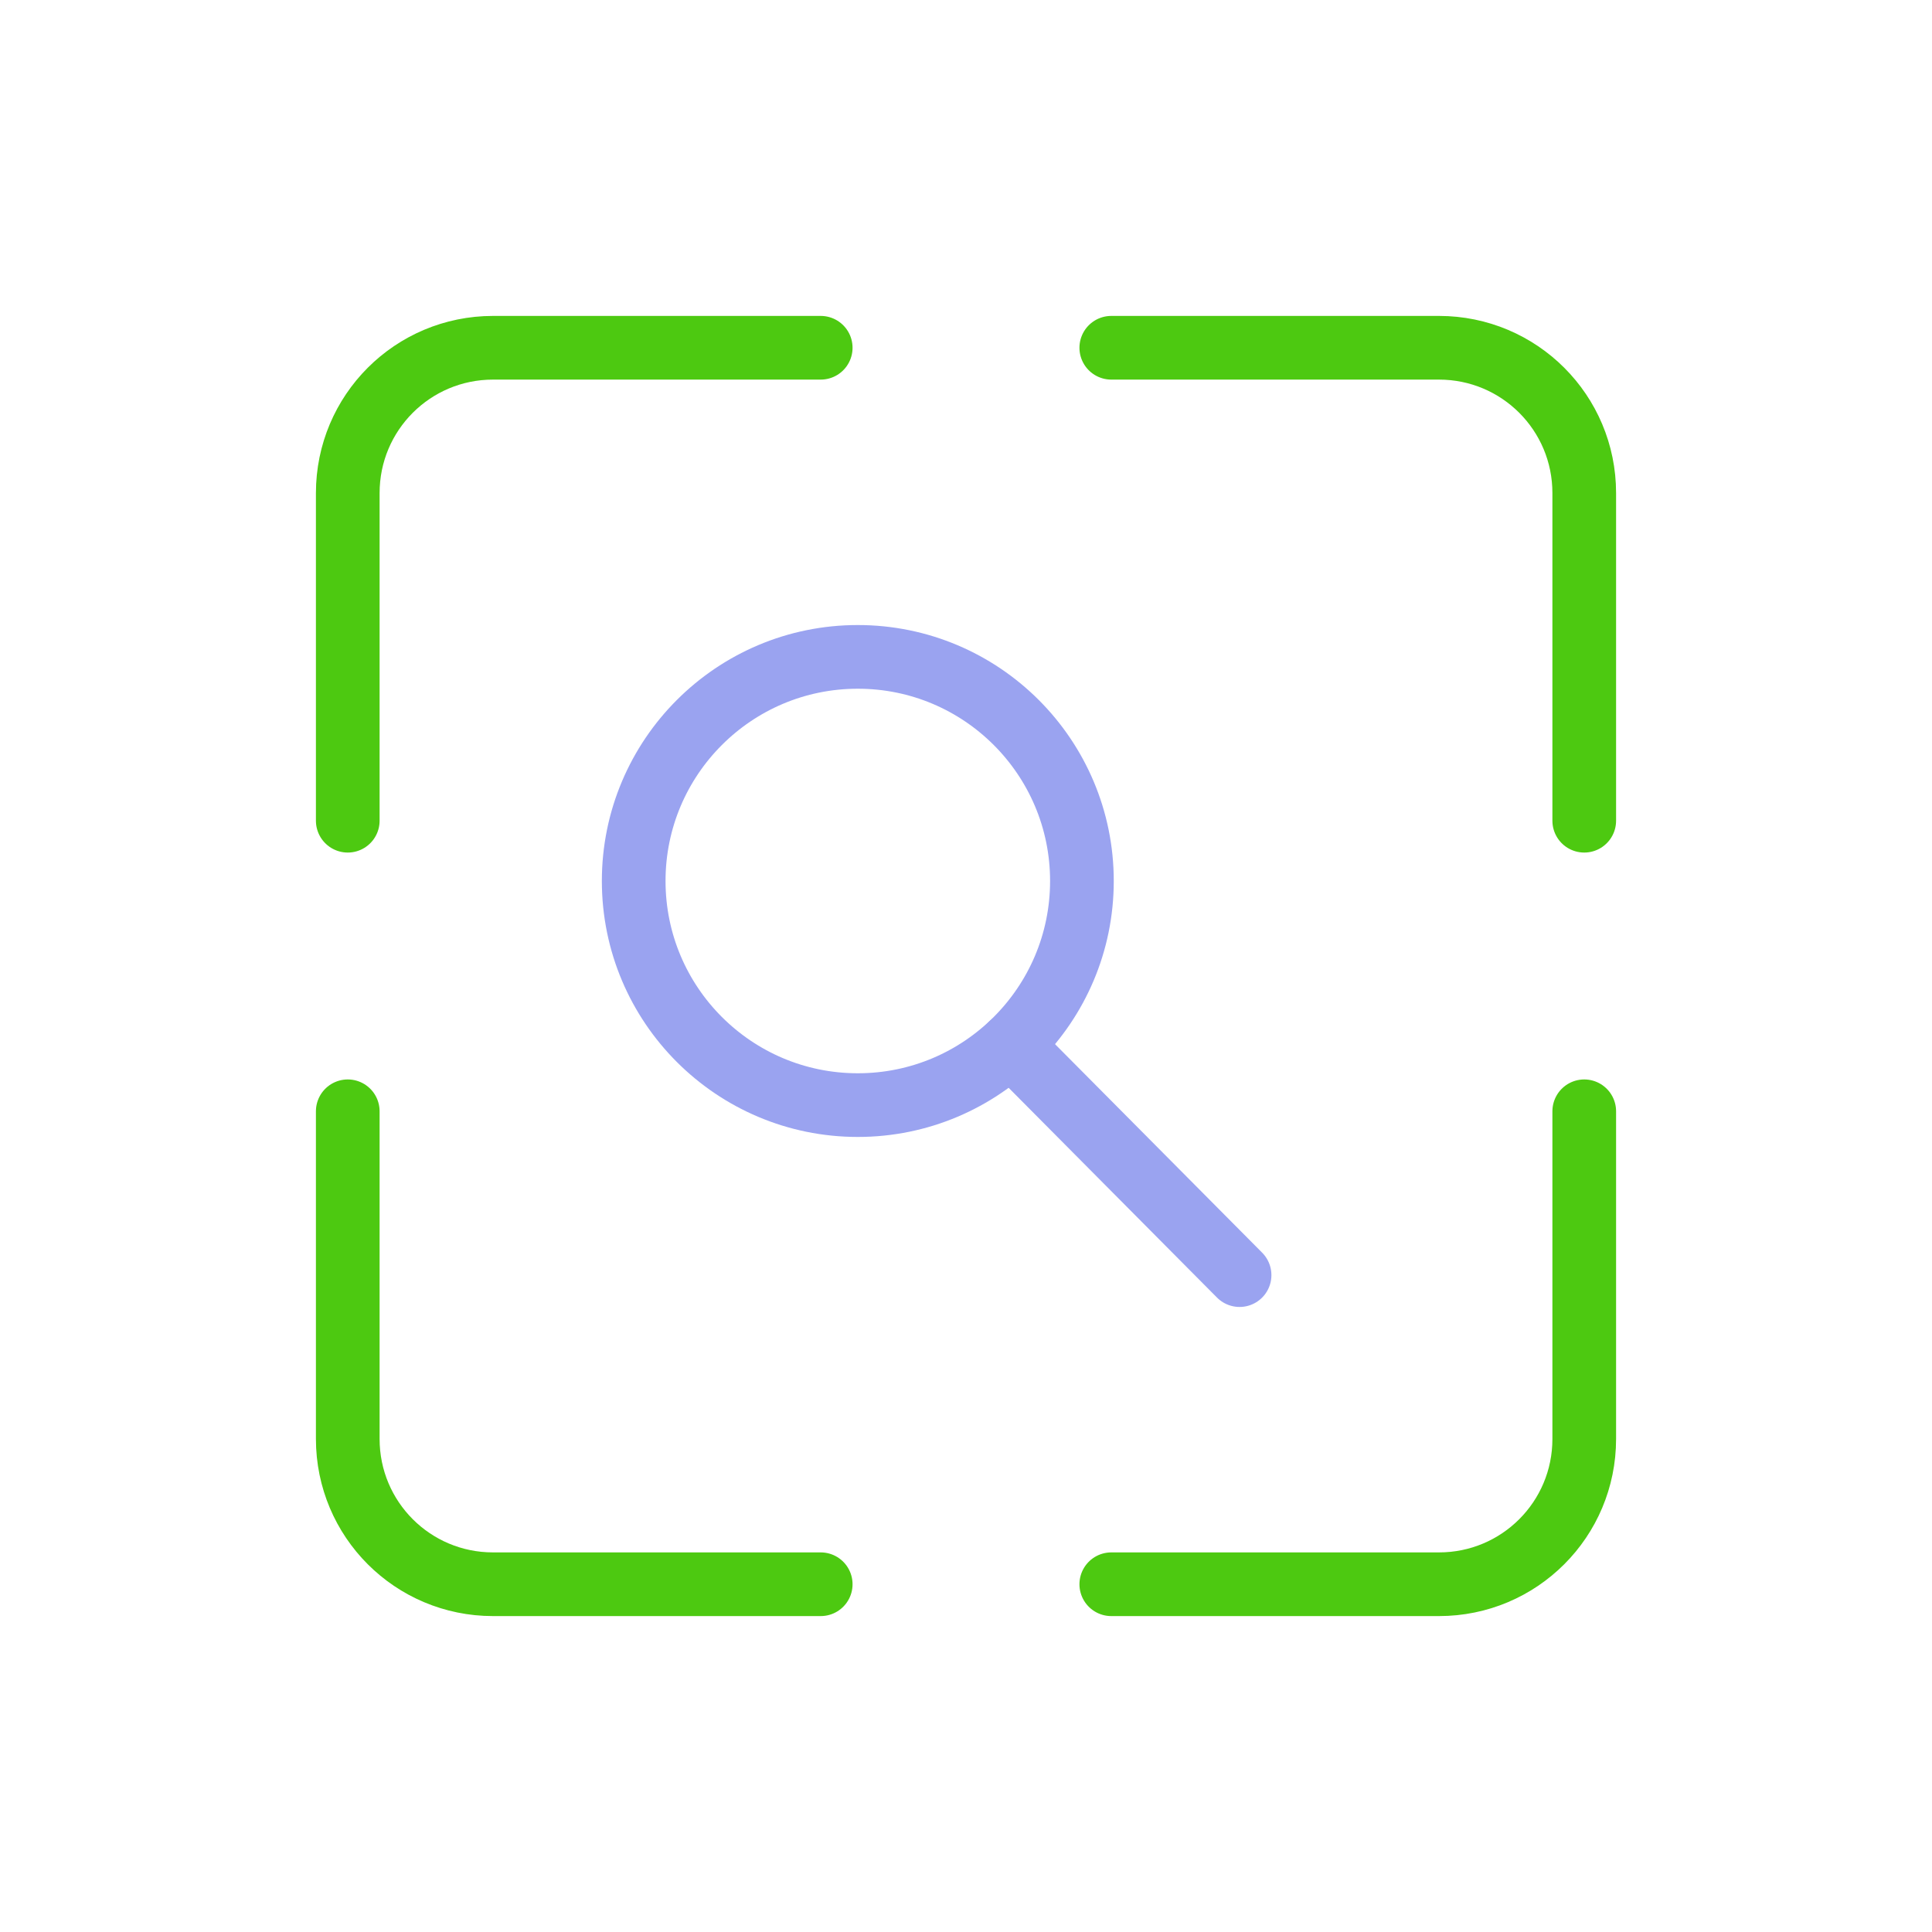 <svg xml:space="preserve" viewBox="0 0 100 100" y="0px" x="0px" xmlns:xlink="http://www.w3.org/1999/xlink" xmlns="http://www.w3.org/2000/svg" id="Layer_1" version="1.1" style="margin: initial; display: block; shape-rendering: auto; background: transparent;" preserveAspectRatio="xMidYMid" width="263" height="263"><g class="ldl-scale" style="transform-origin: 50% 50%; transform: rotate(0deg) scale(0.8, 0.8);"><g class="ldl-ani">
<g class="ldl-layer"><g class="ldl-ani"><g>
	<g class="ldl-layer"><g class="ldl-ani" style="transform-box: view-box; opacity: 1; transform-origin: 50px 50px; transform: matrix3d(1, 0, 0, 0, 0, 1, 0, 0, 0, 0, 1, 0, 0, 0, 0, 1); animation: 0.565s linear -0.33s infinite normal forwards running animate;"><path d="M10,40.6V19.4c0-5.2,4.2-9.4,9.4-9.4h21.2" stroke-miterlimit="10" stroke-linejoin="round" stroke-linecap="round" stroke-width="4" stroke="#000000" fill="none" style="stroke-width: 4.12; stroke: rgb(77, 201, 17);"></path></g></g>
	<g class="ldl-layer"><g class="ldl-ani" style="transform-box: view-box; opacity: 1; transform-origin: 50px 50px; transform: matrix3d(1, 0, 0, 0, 0, 1, 0, 0, 0, 0, 1, 0, 0, 0, 0, 1); animation: 0.565s linear -0.377s infinite normal forwards running animate;"><path d="M40.6,90H19.4c-5.2,0-9.4-4.2-9.4-9.4V59.4" stroke-miterlimit="10" stroke-linejoin="round" stroke-linecap="round" stroke-width="4" stroke="#000000" fill="none" style="stroke-width: 4.12; stroke: rgb(77, 201, 17);"></path></g></g>
	<g class="ldl-layer"><g class="ldl-ani" style="transform-box: view-box; opacity: 1; transform-origin: 50px 50px; transform: matrix3d(1, 0, 0, 0, 0, 1, 0, 0, 0, 0, 1, 0, 0, 0, 0, 1); animation: 0.565s linear -0.424s infinite normal forwards running animate;"><path d="M90,59.4v21.2c0,5.2-4.2,9.4-9.4,9.4H59.4" stroke-miterlimit="10" stroke-linejoin="round" stroke-linecap="round" stroke-width="4" stroke="#000000" fill="none" style="stroke-width: 4.12; stroke: rgb(77, 201, 17);"></path></g></g>
	<g class="ldl-layer"><g class="ldl-ani" style="transform-box: view-box; opacity: 1; transform-origin: 50px 50px; transform: matrix3d(1, 0, 0, 0, 0, 1, 0, 0, 0, 0, 1, 0, 0, 0, 0, 1); animation: 0.565s linear -0.471s infinite normal forwards running animate;"><path d="M59.4,10h21.2c5.2,0,9.4,4.2,9.4,9.4v21.2" stroke-miterlimit="10" stroke-linejoin="round" stroke-linecap="round" stroke-width="4" stroke="#000000" fill="none" style="stroke-width: 4.12; stroke: rgb(77, 201, 17);"></path></g></g>
</g></g></g>
<g class="ldl-layer"><g class="ldl-ani"><g>
	
		<g class="ldl-layer"><g class="ldl-ani" style="transform-box: view-box; opacity: 1; transform-origin: 50px 50px; transform: matrix3d(1, 0, 0, 0, 0, 1, 0, 0, 0, 0, 1, 0, 0, 0, 0, 1); animation: 0.565s linear -0.518s infinite normal forwards running animate;"><circle r="14.5" cy="44.5" cx="43" stroke-miterlimit="10" stroke-linejoin="round" stroke-linecap="round" stroke-width="4" stroke="#C1272D" fill="none" style="stroke-width: 4.12; stroke: rgb(154, 163, 240);"></circle></g></g>
	
		<g class="ldl-layer"><g class="ldl-ani" style="transform-box: view-box; opacity: 1; transform-origin: 50px 50px; transform: matrix3d(1, 0, 0, 0, 0, 1, 0, 0, 0, 0, 1, 0, 0, 0, 0, 1); animation: 0.565s linear -0.565s infinite normal forwards running animate;"><line y2="70" x2="67.7" y1="55.1" x1="52.9" stroke-miterlimit="10" stroke-linejoin="round" stroke-linecap="round" stroke-width="4" stroke="#C1272D" fill="none" style="stroke-width: 4.12; stroke: rgb(154, 163, 240);"></line></g></g>
</g></g></g>
</g></g><style type="text/css">@keyframes animate { 0.00% {animation-timing-function: cubic-bezier(0.47,0.22,0.79,0.52);transform: translate(0.00px,0.00px) rotate(0.00deg) scale(1.00, 1.00) skew(0deg, 0.00deg) ;opacity: 1.00;}50.00% {animation-timing-function: cubic-bezier(0.22,0.49,0.52,0.79);transform: translate(0.00px,0.00px) rotate(0.00deg) ;opacity: 0.50;}100.00% {animation-timing-function: cubic-bezier(0.22,0.49,0.52,0.79);transform: translate(0.00px,0.00px) rotate(0.00deg) ;opacity: 0.00;} }</style><!-- [ldio] generated by https://loading.io --></svg>